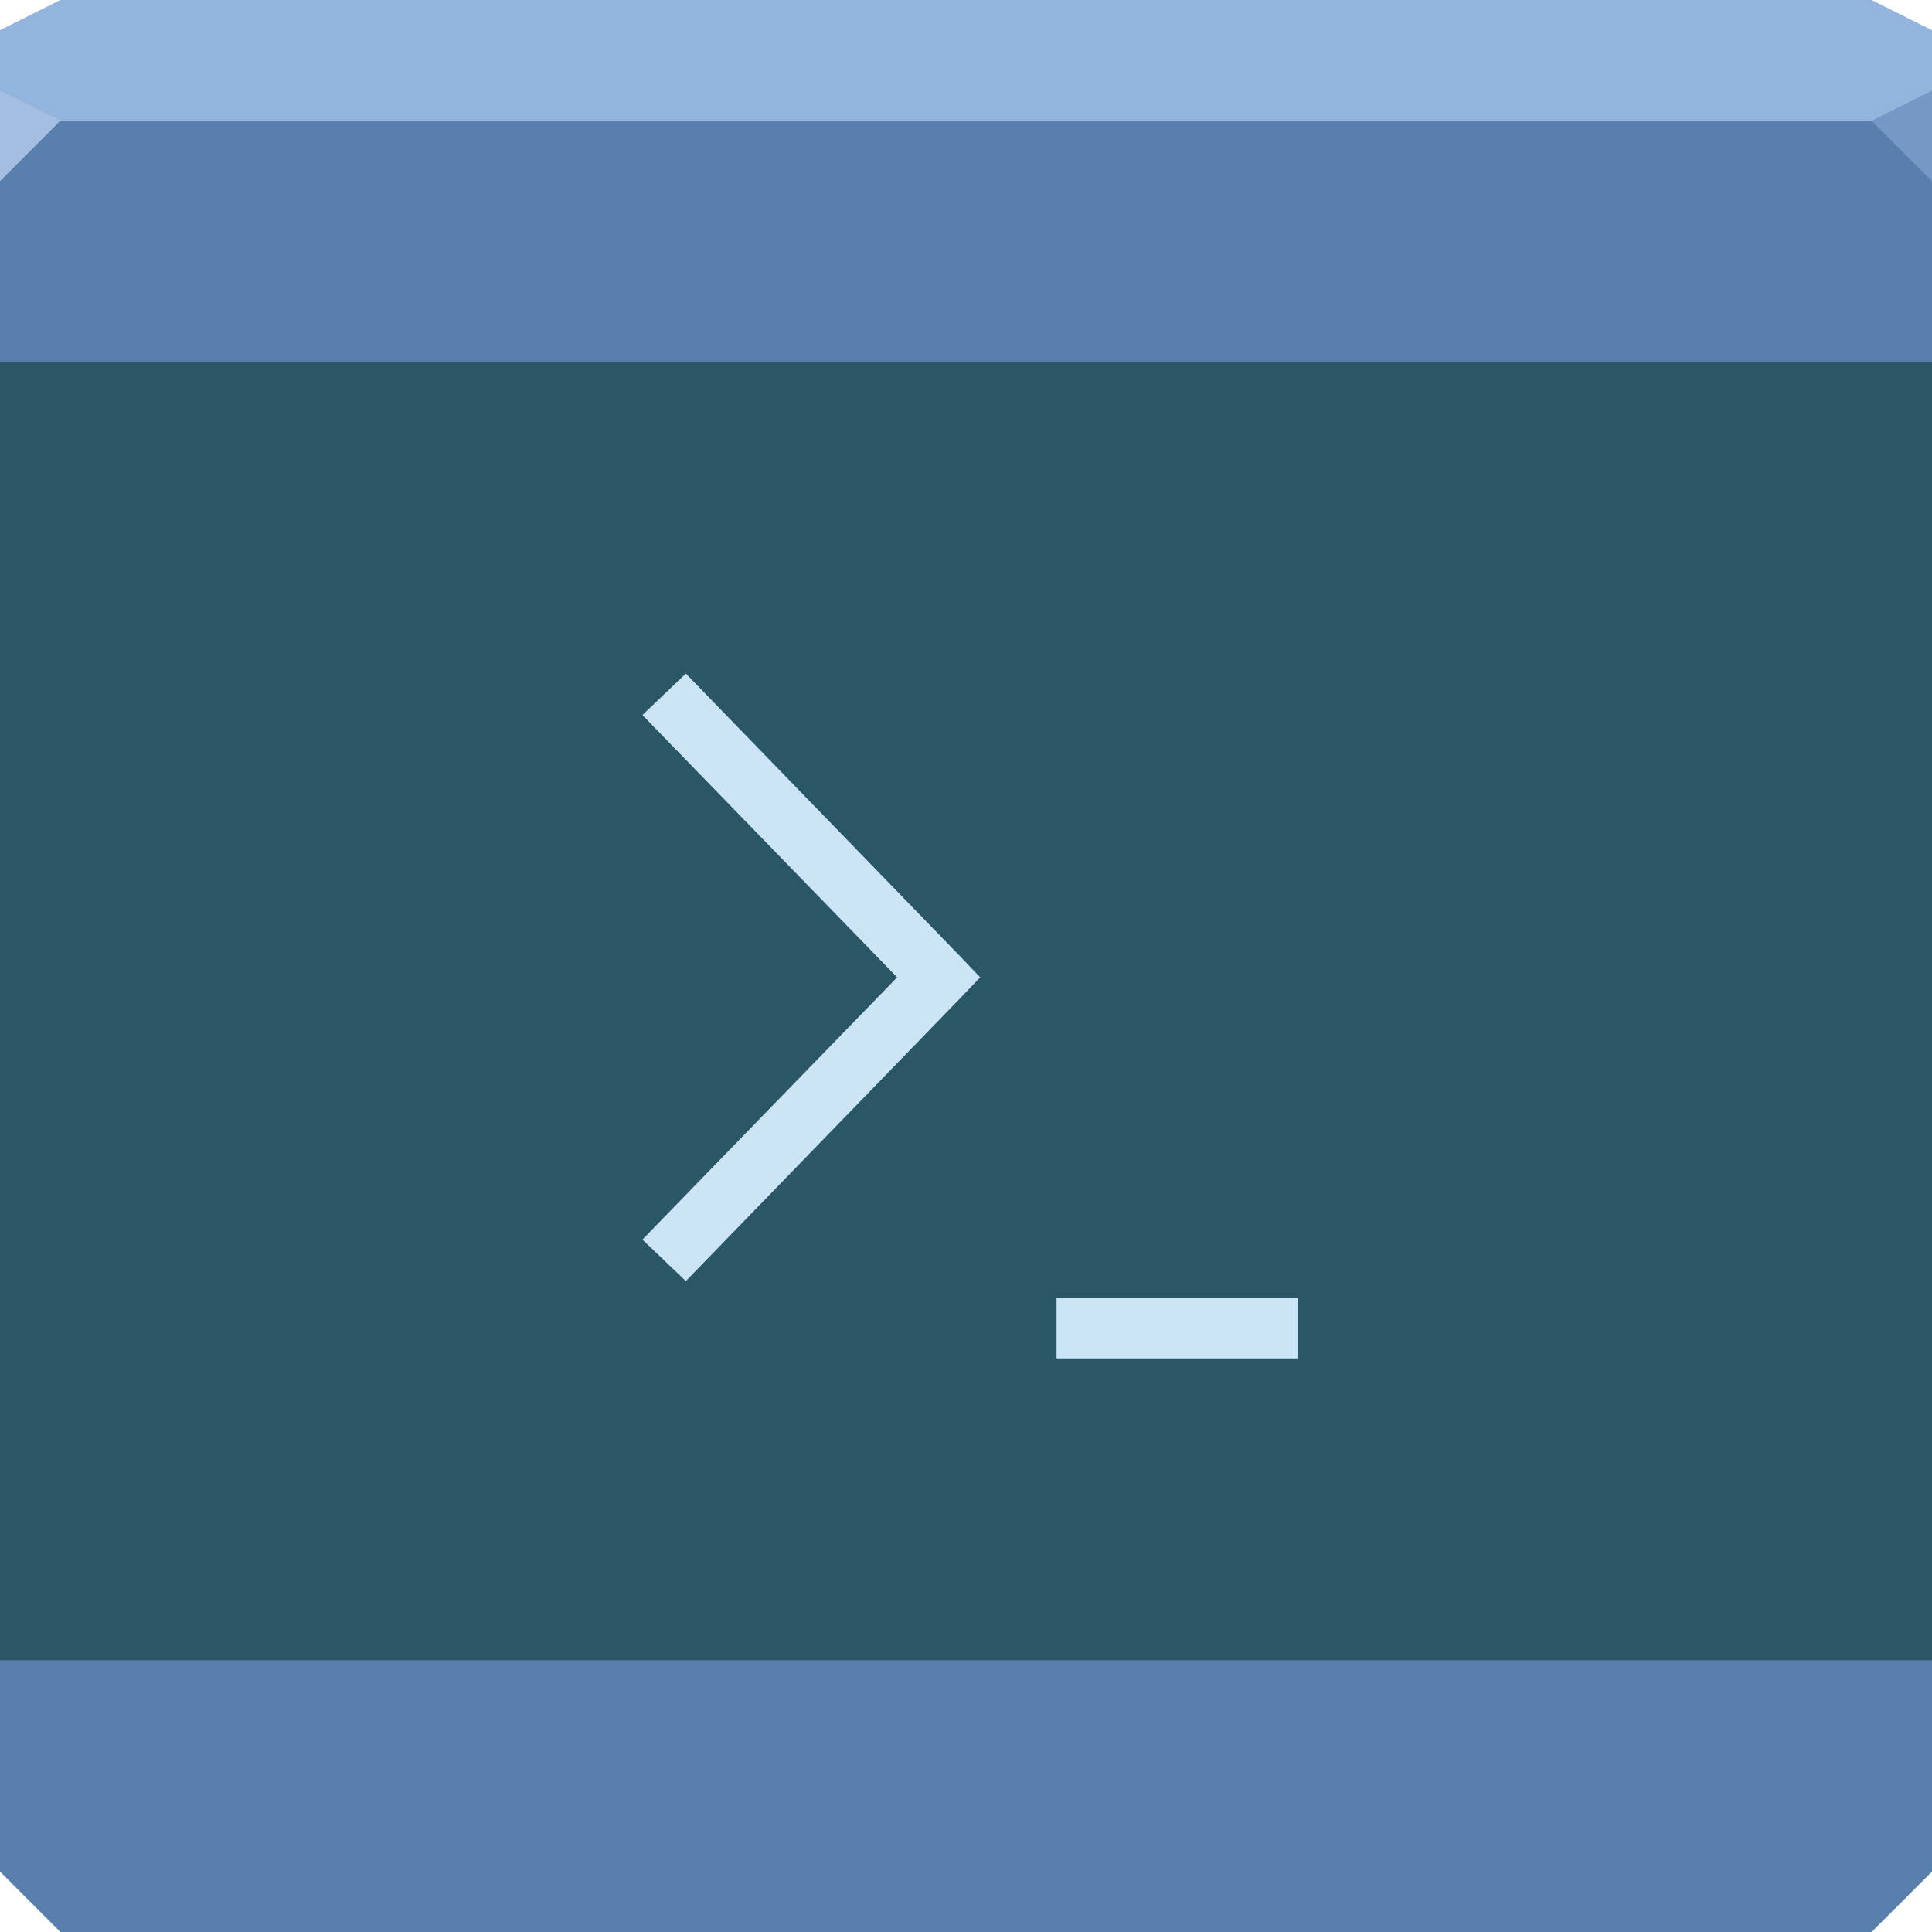 <?xml version="1.0" encoding="UTF-8" standalone="no"?>
<!-- Created with Inkscape (http://www.inkscape.org/) -->

<svg
   xmlns:dc="http://purl.org/dc/elements/1.1/"
   xmlns:cc="http://creativecommons.org/ns#"
   xmlns:rdf="http://www.w3.org/1999/02/22-rdf-syntax-ns#"
   xmlns:svg="http://www.w3.org/2000/svg"
   xmlns="http://www.w3.org/2000/svg"
   xmlns:sodipodi="http://sodipodi.sourceforge.net/DTD/sodipodi-0.dtd"
   xmlns:inkscape="http://www.inkscape.org/namespaces/inkscape"
   width="64"
   height="64"
   id="svg13094"
   version="1.1"
   inkscape:version="0.48.4 r9939"
   sodipodi:docname="utilities-terminal.svg">
  <sodipodi:namedview
     id="base"
     pagecolor="#ffffff"
     bordercolor="#666666"
     borderopacity="1.0"
     inkscape:pageopacity="1"
     inkscape:pageshadow="2"
     inkscape:zoom="16.000001"
     inkscape:cx="37.350999"
     inkscape:cy="23.963301"
     inkscape:document-units="px"
     inkscape:current-layer="svg13094"
     showgrid="true"
     inkscape:snap-bbox="true"
     inkscape:bbox-paths="true"
     inkscape:bbox-nodes="true"
     inkscape:snap-bbox-edge-midpoints="true"
     inkscape:snap-bbox-midpoints="true"
     inkscape:object-paths="true"
     inkscape:snap-intersection-paths="true"
     inkscape:object-nodes="true"
     inkscape:snap-smooth-nodes="true"
     inkscape:snap-midpoints="true"
     inkscape:snap-object-midpoints="true"
     inkscape:snap-center="true"
     showguides="true"
     inkscape:guide-bbox="true"
     inkscape:window-width="1920"
     inkscape:window-height="1016"
     inkscape:window-x="-5"
     inkscape:window-y="27"
     inkscape:window-maximized="1"
     inkscape:snap-global="true"
     fit-margin-top="0"
     fit-margin-left="0"
     fit-margin-right="0"
     fit-margin-bottom="0"
     showborder="true"
     inkscape:showpageshadow="false"
     inkscape:snap-page="true">
    <inkscape:grid
       type="xygrid"
       id="grid3075"
       empspacing="5"
       visible="true"
       enabled="true"
       snapvisiblegridlinesonly="true"
       originx="1.6362304e-08px"
       originy="18px" />
  </sodipodi:namedview>
  <defs
     id="defs13096" />
  <path
     inkscape:connector-curvature="0"
     style="color:#000000;display:inline;overflow:visible;visibility:visible;opacity:1;fill:#597faf;fill-opacity:1;fill-rule:nonzero;stroke:none;stroke-width:1;stroke-linecap:butt;stroke-linejoin:miter;stroke-miterlimit:4;stroke-dasharray:none;stroke-dashoffset:0;stroke-opacity:1;marker:none;enable-background:accumulate"
     d="m 0,4 0,30 0,28 2,2 30,0 30,0 2,-2 L 64,34 64,4 32,4 0,4 Z"
     id="path4095" />
  <path
     inkscape:connector-curvature="0"
     style="color:#000000;display:inline;overflow:visible;visibility:visible;opacity:1;fill:#93b4dd;fill-opacity:1;fill-rule:nonzero;stroke:none;stroke-width:2.286;stroke-linecap:butt;stroke-linejoin:miter;stroke-miterlimit:4;stroke-dasharray:none;stroke-dashoffset:0;stroke-opacity:1;marker:none;enable-background:accumulate"
     d="M 2,0 0,1 0,4 32,4 64,4 64,1 62,0 32,0 2,0 Z"
     id="path4090" />
  <path
     inkscape:connector-curvature="0"
     style="opacity:1;fill:#a2bfe2;fill-opacity:1;fill-rule:nonzero;stroke-width:1;stroke-linecap:butt;stroke-linejoin:miter;stroke-miterlimit:4;stroke-dasharray:none;stroke-dashoffset:0;stroke-opacity:1"
     d="M 0,3 0,6 2,4 Z"
     id="path4298"
     sodipodi:nodetypes="cccc" />
  <path
     d="M 64,6 62,4 64,3 Z"
     id="path3028"
     style="opacity:1;fill:#7598c5;fill-opacity:1;stroke:none;stroke-width:0.623;stroke-linecap:butt;stroke-linejoin:miter;stroke-miterlimit:4;stroke-dasharray:none;stroke-dashoffset:0;stroke-opacity:1;marker:none"
     inkscape:connector-curvature="0" />
  <g
     id="g3043"
     inkscape:export-filename="folder.png"
     inkscape:export-xdpi="90"
     inkscape:export-ydpi="90"
     transform="translate(-0.625,0.082)" />
  <g
     id="scalable"
     transform="matrix(1.039,0,0,1.039,1214.722,1878.812)"
     inkscape:label="#g3701"
     style="fill:#ffffff" />
  <rect
     y="12"
     x="3.2724614e-08"
     height="43"
     width="64"
     id="rect3777"
     style="color:#000000;fill:#295766;fill-opacity:1;fill-rule:nonzero;stroke:none;stroke-width:2.286;marker:none;visibility:visible;display:inline;overflow:visible;enable-background:accumulate" />
  <path
     inkscape:connector-curvature="0"
     style="font-size:31.848px;font-style:normal;font-variant:normal;font-weight:normal;font-stretch:normal;line-height:125%;letter-spacing:0px;word-spacing:0px;fill:#cce5f6;fill-opacity:1;stroke:none;font-family:Futura LT;-inkscape-font-specification:Futura LT"
     d="m 22.719,22.312 -1.438,1.375 8.438,8.688 -8.438,8.688 1.438,1.375 9.094,-9.375 0.656,-0.688 -0.656,-0.688 -9.094,-9.375 z M 35,43 l 0,2 8,0 0,-2 -8,0 z"
     id="path3790-3" />
</svg>

